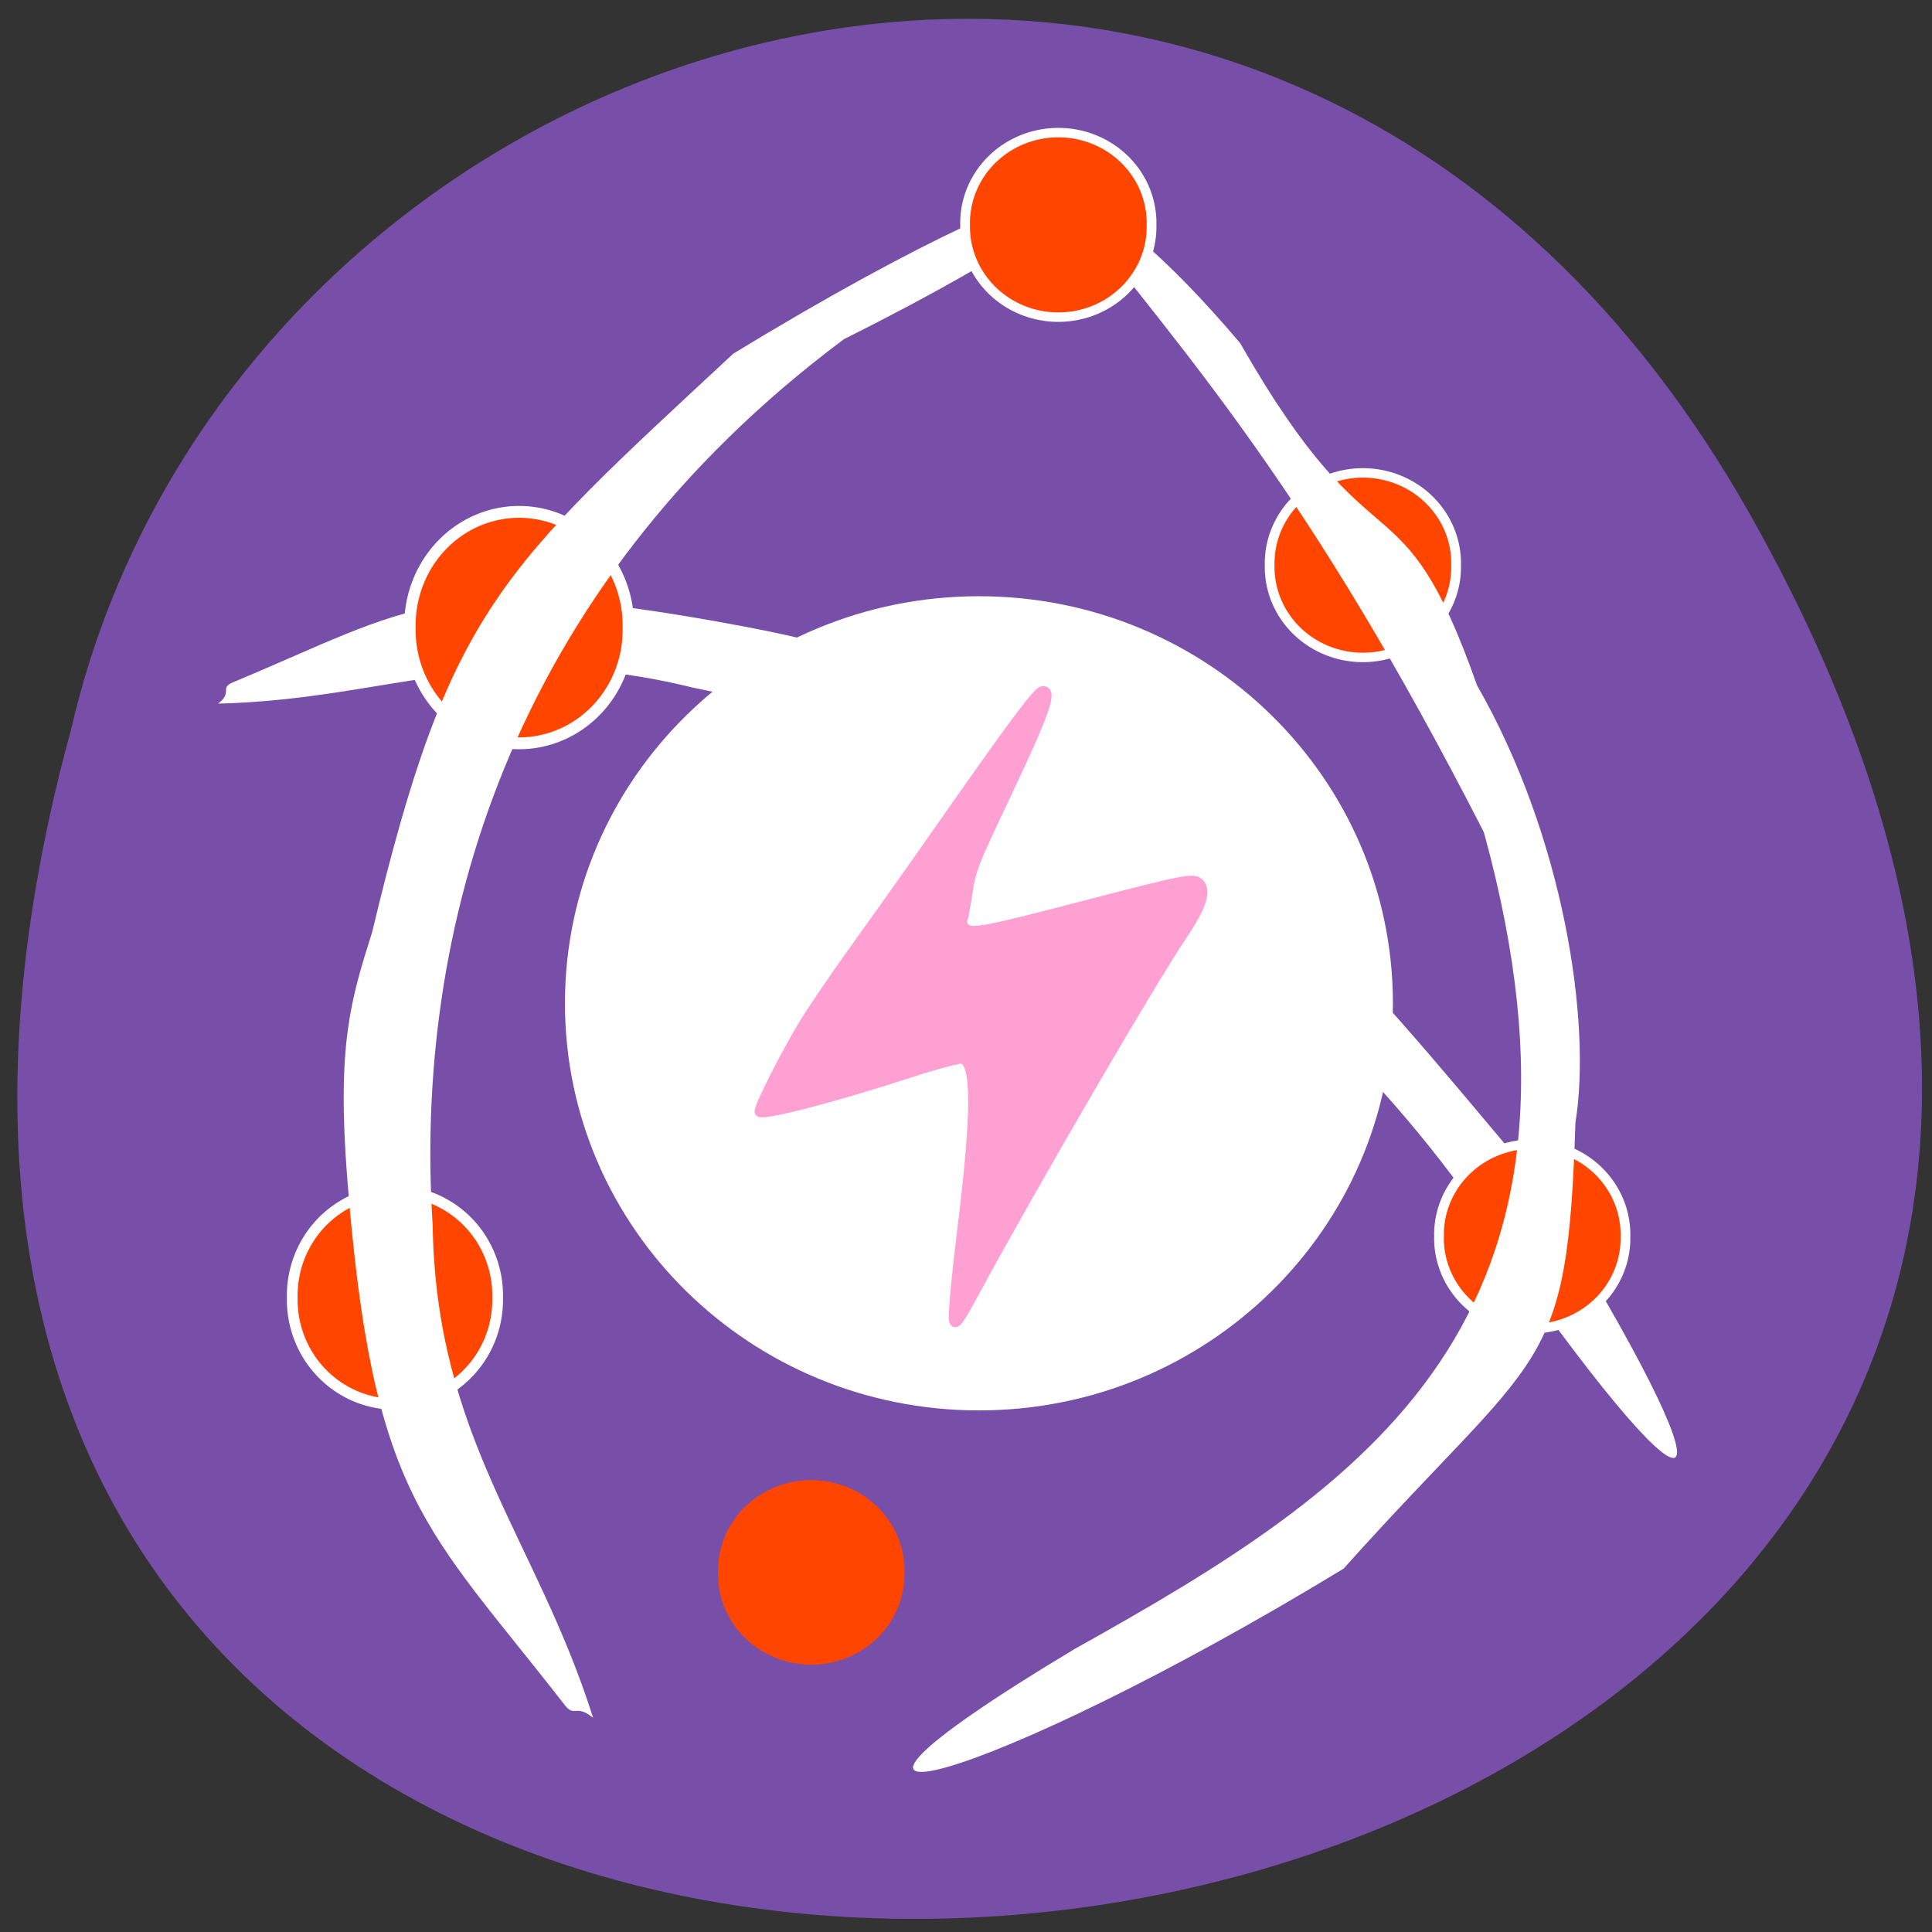 <svg xmlns="http://www.w3.org/2000/svg" xmlns:xlink="http://www.w3.org/1999/xlink" viewBox="0 0 256 256"><rect x="0" y="0" width="256" height="256" fill="#333333" stroke="none"/><defs><path id="0" d="m 53.21 167.68 a 9.577 9.577 0 1 1 -19.15 0 9.577 9.577 0 1 1 19.15 0 z" fill="#ff4500"/></defs><path d="m 231.97 68.31 c 121.6 215.85 -287.88 267.09 -222.57 28.42 22.17 -96.4 160.04 -139.44 222.57 -28.42 z" fill="#774fa9" color="#000"/><g transform="matrix(0.86 0 0 0.866 19.485 15.854)" fill="#fff"><path d="m 13.196 86.11 c 27.483 -11.365 31.99 -17.297 78.66 -8.582 19.552 3.651 25.804 7.167 35.25 12.426 45.842 22.16 56.09 36.12 85.29 70.53 32.15 50.763 30.08 59.52 -0.01 17.776 -32.16 -53.24 -86.08 -82.964 -128.3 -91.36 -30.961 -7.545 -46.46 1.787 -73.13 2.457 2.312 -1.783 0.16 -2.368 2.251 -3.241 z"/><g transform="matrix(1.058 0 0 1.017 -5.976 0.173)"><path d="m 93.1 142.95 c 0 4.563 -2.075 8.262 -4.635 8.262 -2.56 0 -4.635 -3.699 -4.635 -8.262 0 -4.563 2.075 -8.262 4.635 -8.262 2.56 0 4.635 3.699 4.635 8.262 z" transform="matrix(13.007 0 0 7.413 -1023.87 -926.91)" fill="#fff"/><path d="m 123.11 180.44 c -0.152 -0.629 0.349 -6.357 1.112 -12.728 2.196 -18.334 2.25 -25.71 0.194 -26.532 -0.362 -0.145 -3.914 0.834 -7.894 2.175 -11.182 3.769 -21.732 6.56 -21.732 5.75 0 -0.93 3.688 -8.477 6.458 -13.213 1.278 -2.185 4.724 -7.412 7.658 -11.617 2.934 -4.204 8.52 -12.348 12.413 -18.1 10.512 -15.528 14.06 -20.445 14.767 -20.445 1.495 0 0.433 3.125 -5.364 15.798 -4.927 10.771 -5 10.978 -5.595 14.96 -0.254 1.711 -0.568 3.403 -0.7 3.759 -0.131 0.356 0.073 0.917 0.454 1.247 0.905 0.782 3.064 0.348 17.189 -3.456 14.903 -4.01 15.993 -4.23 16.836 -3.352 1.087 1.132 0.336 3.576 -2.371 7.717 -4.579 7 -21.774 37.493 -30.13 53.42 -2.594 4.945 -3.059 5.597 -3.296 4.614 z" fill="#ffa0d3" stroke="#ffa0d3" stroke-width="1.366"/></g></g><use transform="matrix(1.511 0 0 1.569 2.855 -179.93)" xlink:href="#0" width="256" height="256" stroke="#fff"/><use transform="matrix(1.29 0 0 1.251 51.2 -1.416)" xlink:href="#0" width="256" height="256"/><g stroke="#fff"><use transform="matrix(1.29 0 0 1.251 146.74 -45.935)" xlink:href="#0" width="256" height="256"/><use transform="matrix(1.29 0 0 1.251 124.3 -134.88)" xlink:href="#0" width="256" height="256"/><use transform="matrix(1.421 0 0 1.445 -9.673 -70.35)" xlink:href="#0" width="256" height="256"/></g><g transform="matrix(0.86 0 0 0.866 19.485 15.854)" fill="#fff"><path d="m 64.31 242.52 c -21.38 -27.304 -29.596 -31.379 -33.465 -80.52 -1.621 -20.587 0.579 -27.403 3.842 -37.697 11.939 -49.618 19.825 -55.39 55.619 -88.48 59.682 -36.18 73.95 -30.477 17.07 -2.234 -52.02 38.538 -66.27 91.02 -63.37 135.53 c 0.527 32.775 15.969 47.889 24.721 75.41 -2.756 -2.215 -2.79 0.069 -4.426 -2.01 z"/><path d="m 168.42 34.19 c 21.1 36.749 24.587 18.818 36.498 52.37 c 13.381 23.17 17.677 51.583 15.16 66.909 -1.249 38.961 -5.05 34.24 -35.722 68.24 -54.8 33.12 -94.24 43.733 -41.41 12.275 44.994 -24.947 83.75 -50.06 63.03 -124.94 -27.19 -52.807 -45.19 -72.1 -65.09 -97.49 -3.992 -0.211 3.82 -5.178 27.53 22.635 z"/></g><use height="256" width="256" xlink:href="#0" transform="matrix(1.29 0 0 1.251 83.945 -179.97)" stroke="#fff"/></svg>